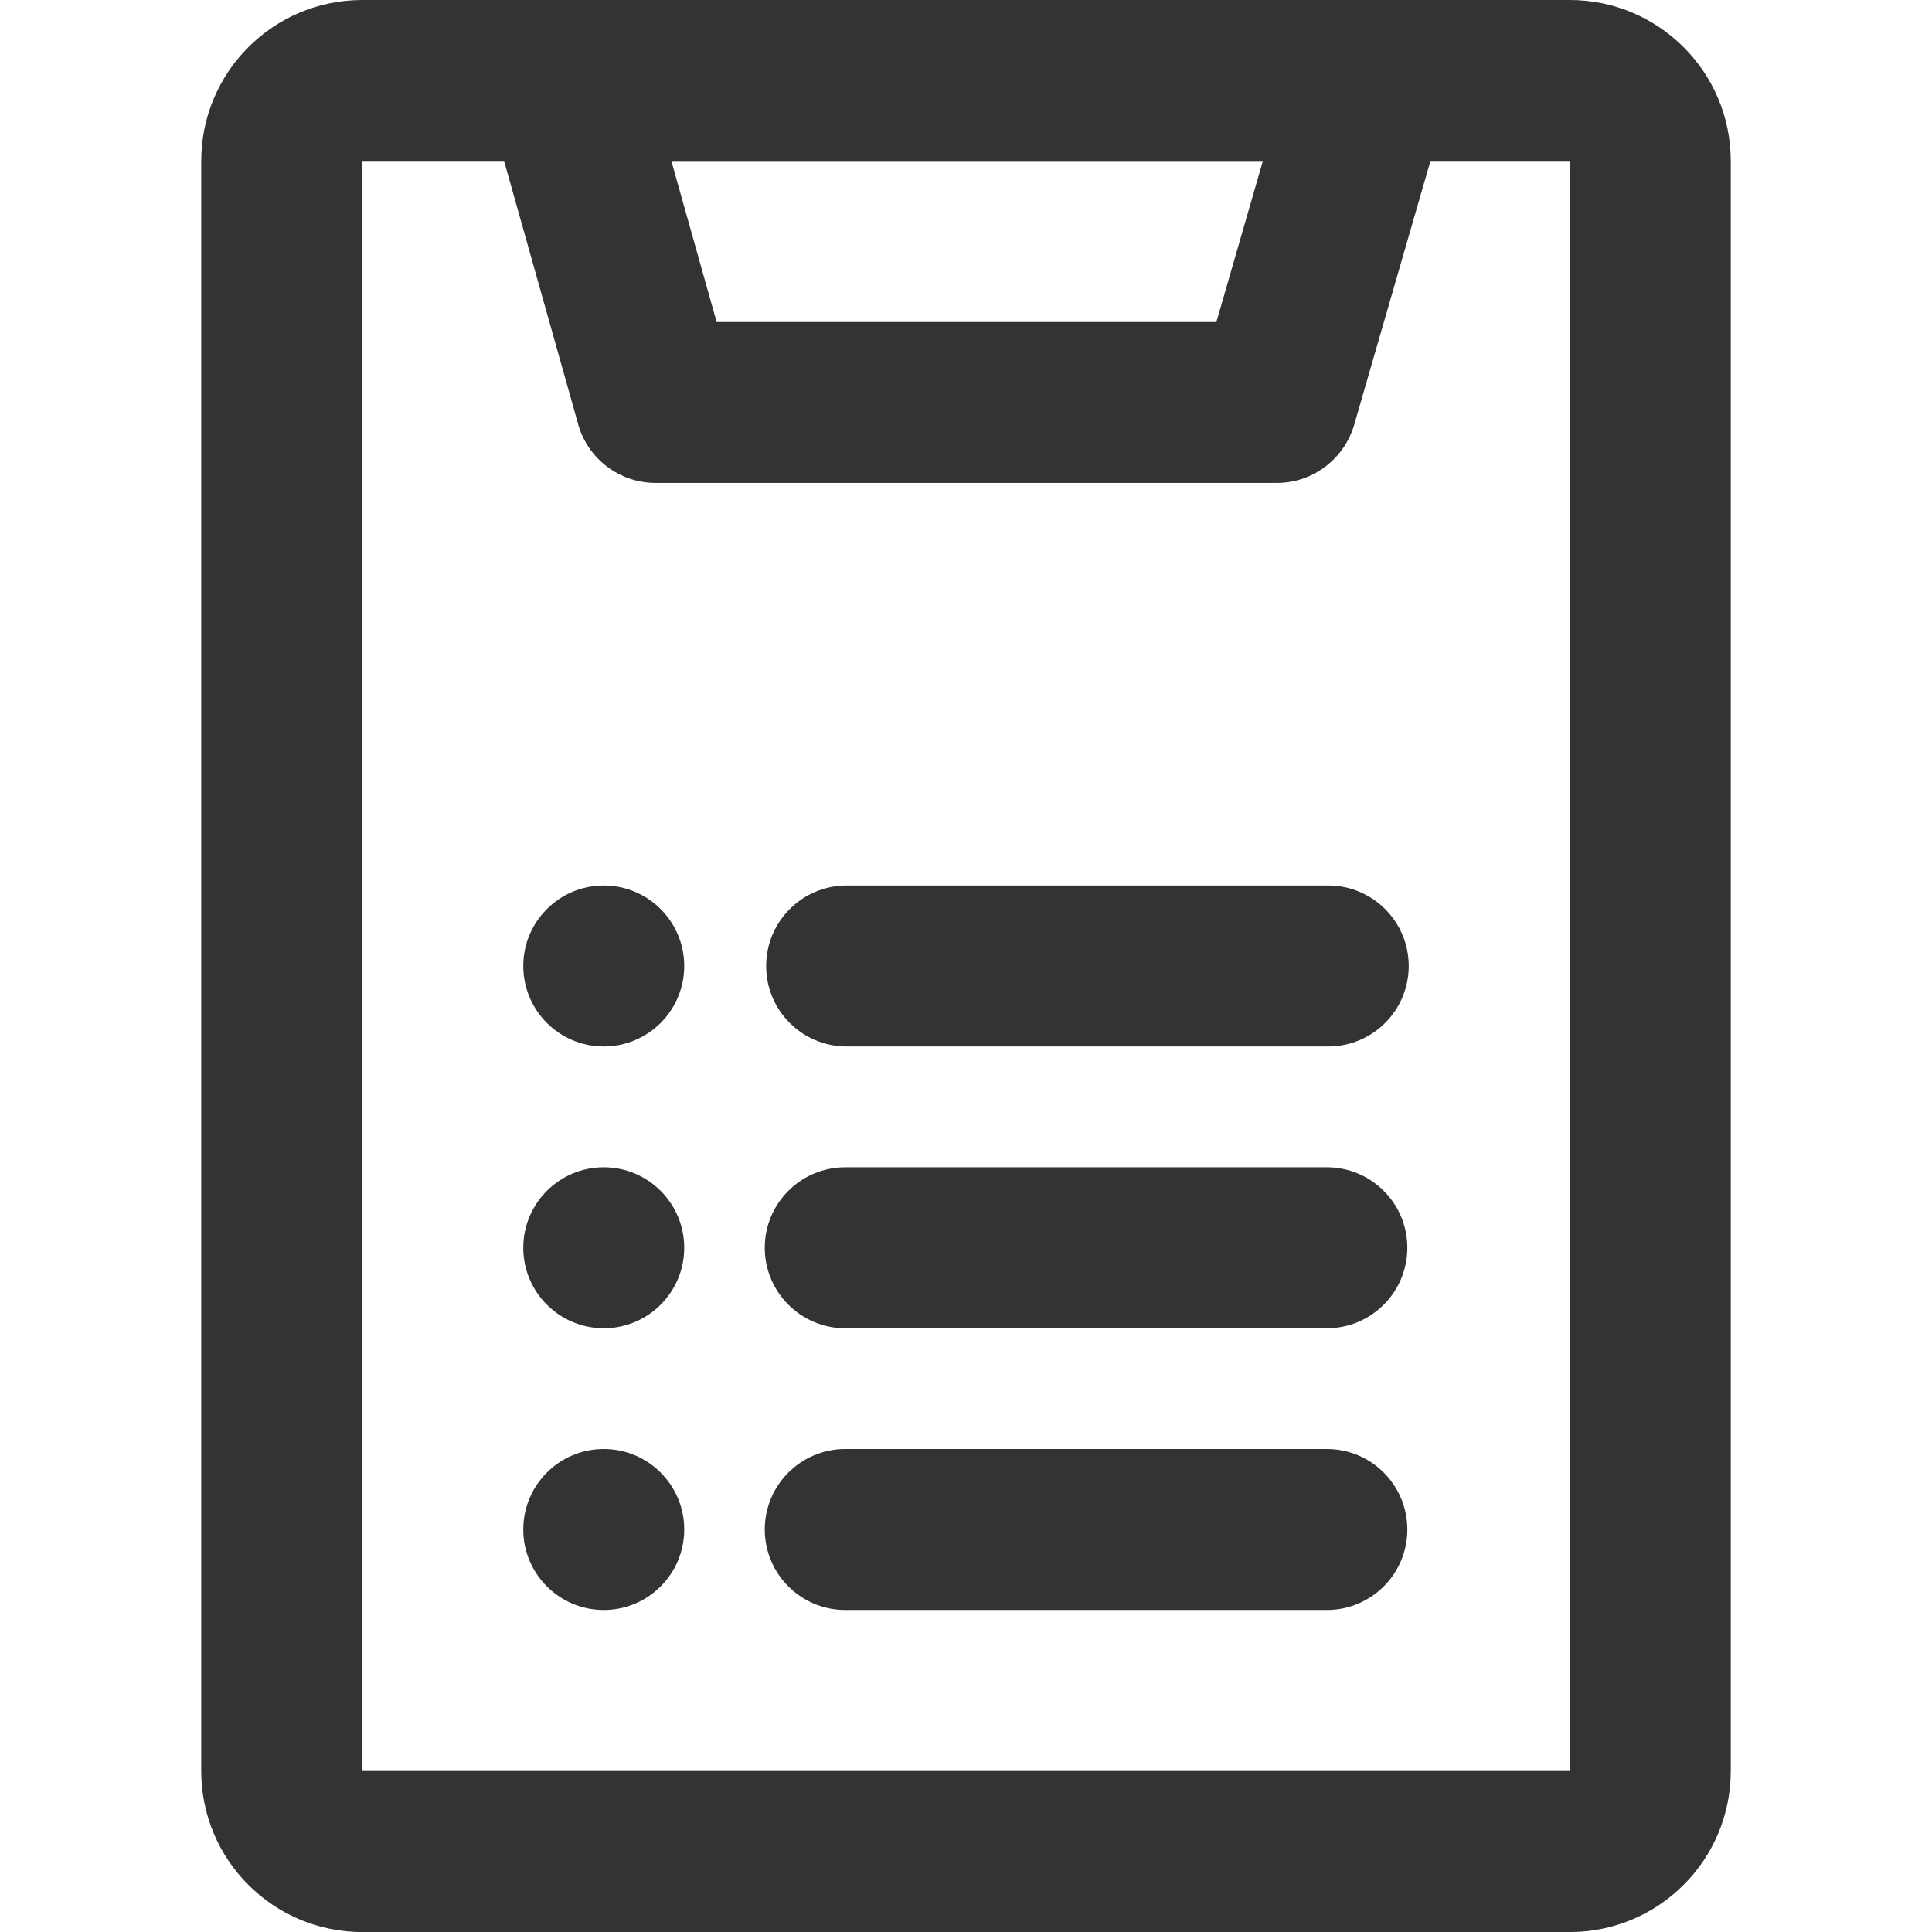 <svg version="1.1" xmlns="http://www.w3.org/2000/svg" width="32" height="32" viewBox="0 0 32 32">
<title>product-list</title>
<path fill="#333" d="M22 17.333h-7.977c-0.736 0-1.333-0.597-1.333-1.333s0.597-1.333 1.333-1.333v0h7.977c0.736 0 1.333 0.597 1.333 1.333s-0.597 1.333-1.333 1.333v0zM23.31 20.667c0-0.736-0.597-1.333-1.333-1.333v0h-7.977c-0.736 0-1.333 0.597-1.333 1.333s0.597 1.333 1.333 1.333v0h7.977c0.736 0 1.333-0.597 1.333-1.333v0zM23.31 25.333c0-0.736-0.597-1.333-1.333-1.333v0h-7.977c-0.736 0-1.333 0.597-1.333 1.333s0.597 1.333 1.333 1.333v0h7.977c0.736 0 1.333-0.597 1.333-1.333v0zM28.667 2.667v26.667c0 1.473-1.194 2.667-2.667 2.667v0h-20c-1.473 0-2.667-1.194-2.667-2.667v0-26.667c0-1.473 1.194-2.667 2.667-2.667v0h20c1.473 0 2.667 1.194 2.667 2.667v0zM11.12 2.667l0.75 2.667h8.277l0.77-2.667zM26 29.333v-26.667h-2.307l-1.263 4.37c-0.166 0.561-0.676 0.963-1.281 0.963-0.001 0-0.002 0-0.003 0h-10.287c-0.608-0-1.121-0.407-1.281-0.964l-0.002-0.009-1.227-4.36h-2.35v26.667zM10 24c-0.736 0-1.333 0.597-1.333 1.333s0.597 1.333 1.333 1.333c0.736 0 1.333-0.597 1.333-1.333v0c0-0.736-0.597-1.333-1.333-1.333v0zM11.333 20.667c0 0.736-0.597 1.333-1.333 1.333s-1.333-0.597-1.333-1.333c0-0.736 0.597-1.333 1.333-1.333v0c0.736 0 1.333 0.597 1.333 1.333v0zM11.333 16c0 0.736-0.597 1.333-1.333 1.333s-1.333-0.597-1.333-1.333c0-0.736 0.597-1.333 1.333-1.333v0c0.736 0 1.333 0.597 1.333 1.333v0z"></path>
</svg>
